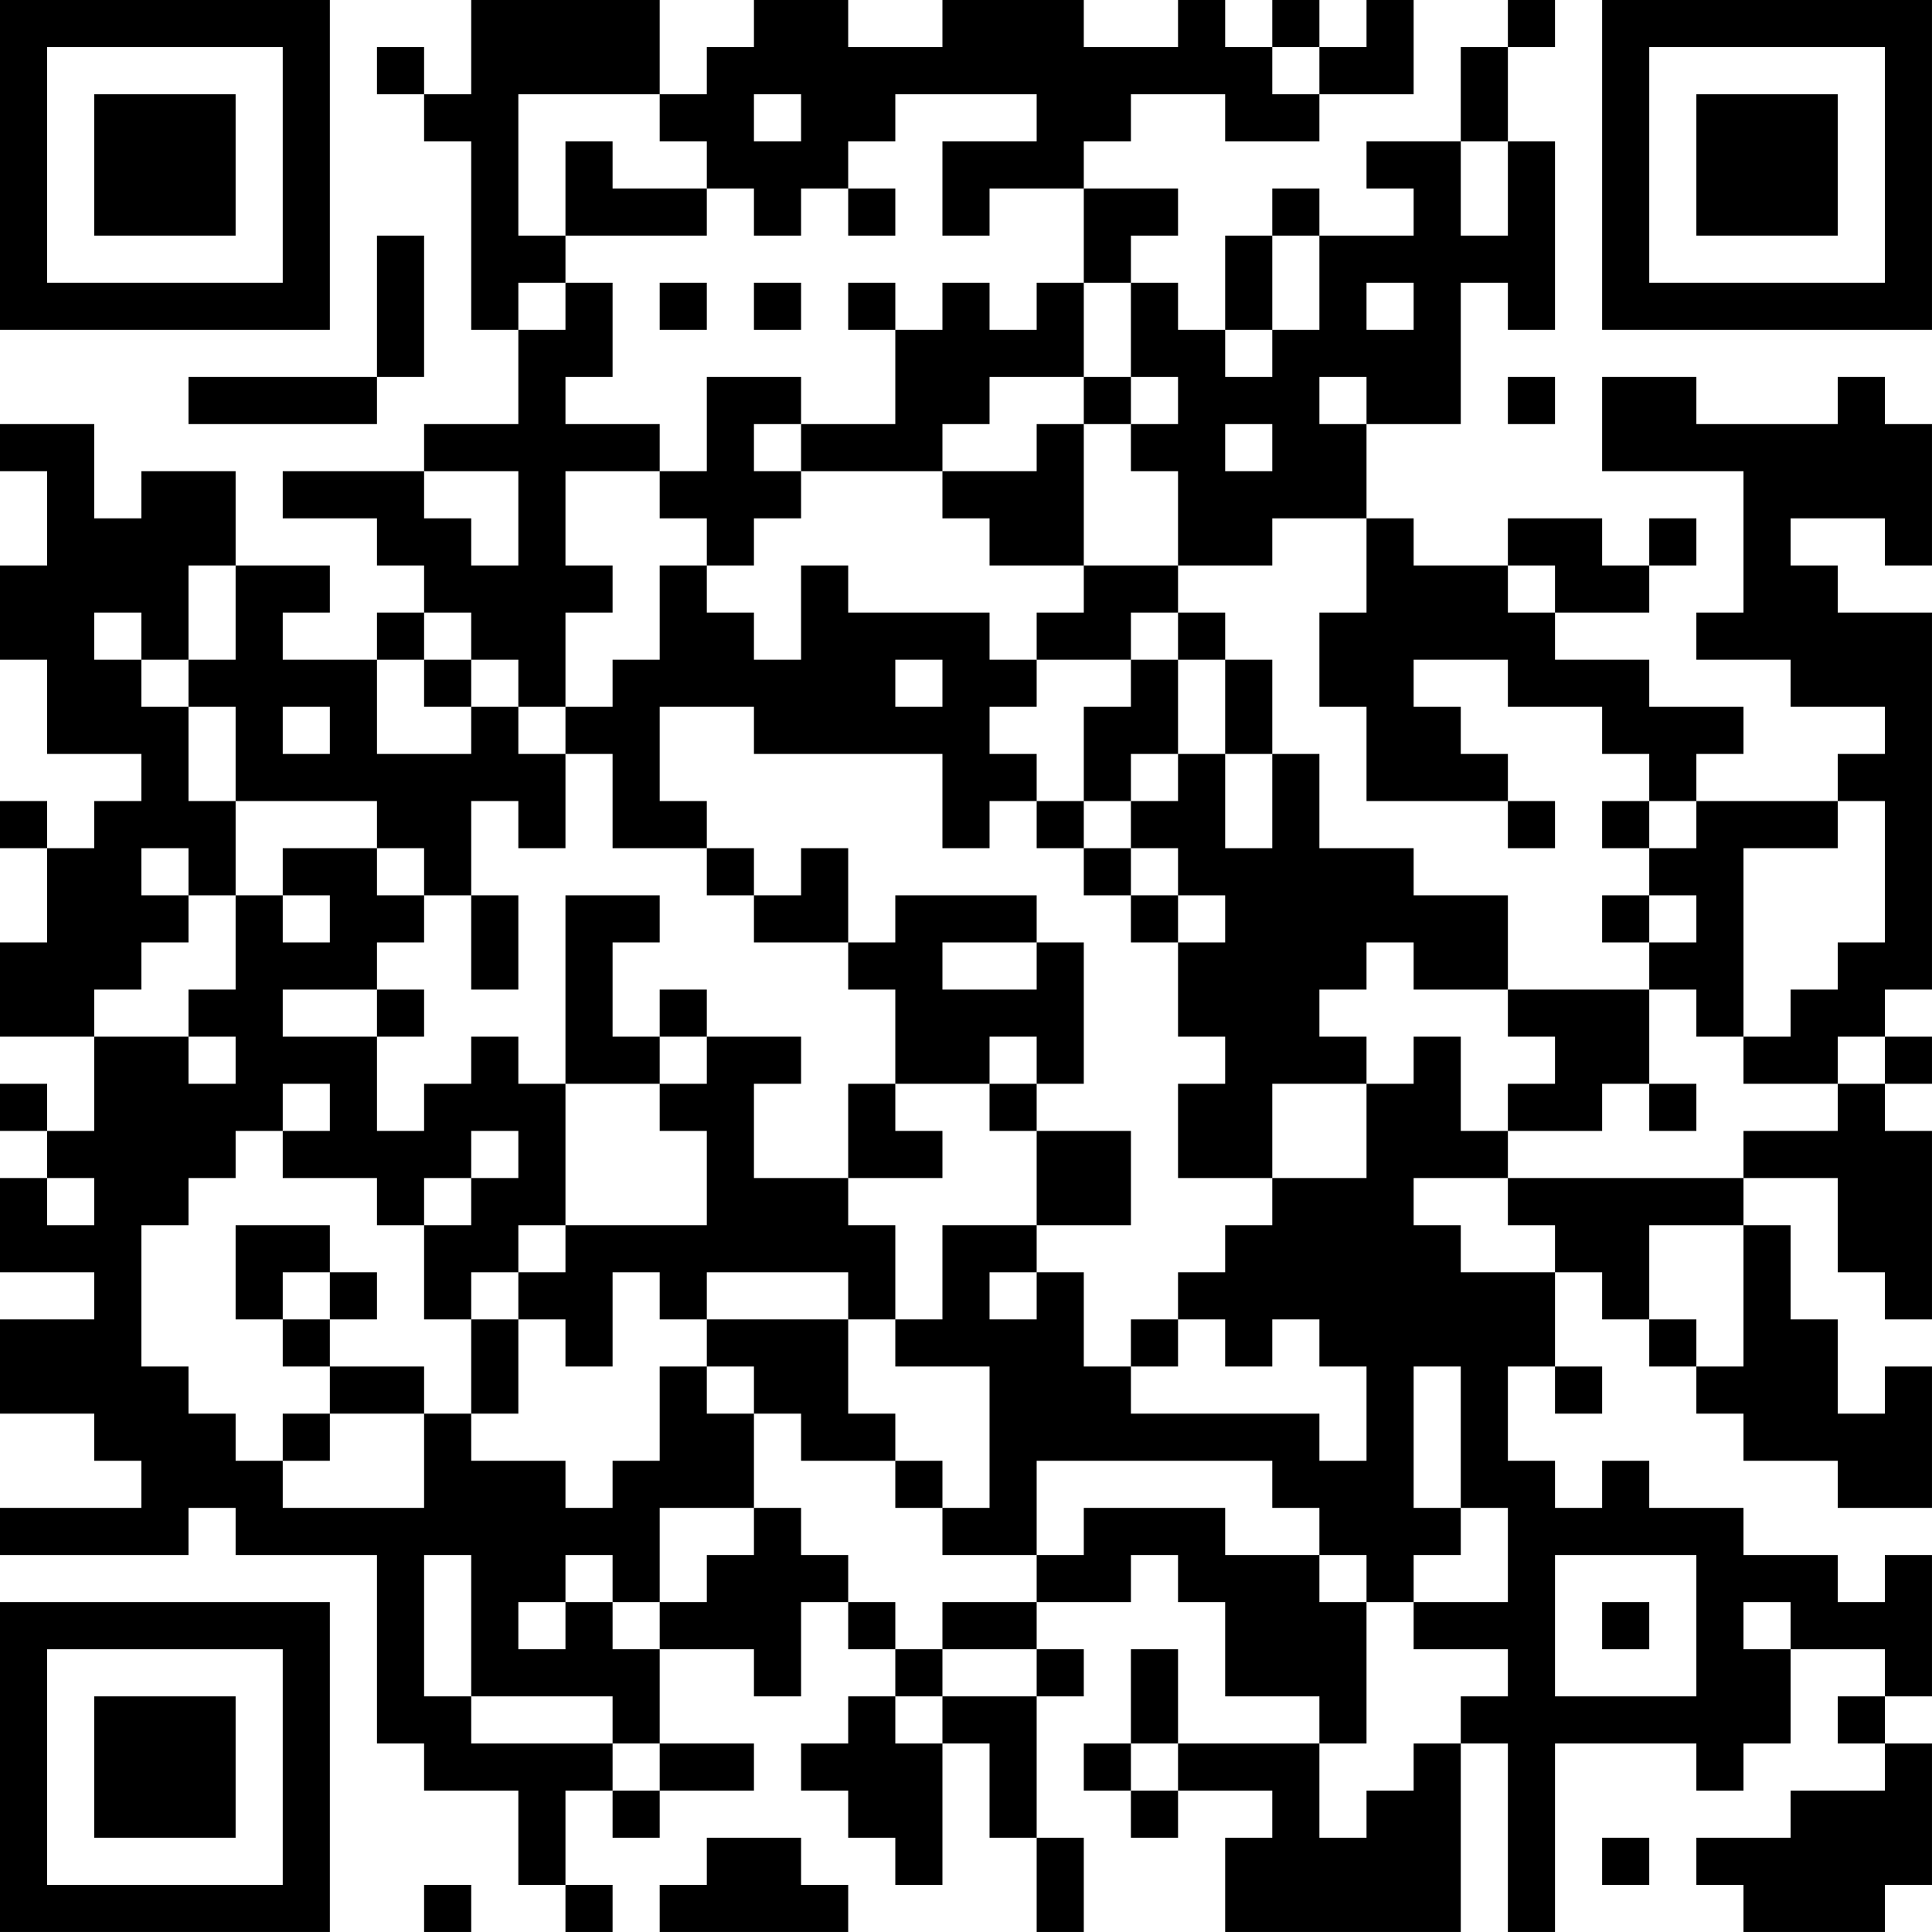 <?xml version="1.0" encoding="UTF-8"?>
<svg xmlns="http://www.w3.org/2000/svg" version="1.1" width="200" height="200" viewBox="0 0 200 200"><rect x="0" y="0" width="200" height="200" fill="#ffffff"/><g transform="scale(4.878)"><g transform="translate(0,0)"><path fill-rule="evenodd" d="M10 0L10 2L9 2L9 1L8 1L8 2L9 2L9 3L10 3L10 7L11 7L11 9L9 9L9 10L6 10L6 11L8 11L8 12L9 12L9 13L8 13L8 14L6 14L6 13L7 13L7 12L5 12L5 10L3 10L3 11L2 11L2 9L0 9L0 10L1 10L1 12L0 12L0 14L1 14L1 16L3 16L3 17L2 17L2 18L1 18L1 17L0 17L0 18L1 18L1 20L0 20L0 22L2 22L2 24L1 24L1 23L0 23L0 24L1 24L1 25L0 25L0 27L2 27L2 28L0 28L0 30L2 30L2 31L3 31L3 32L0 32L0 33L4 33L4 32L5 32L5 33L8 33L8 37L9 37L9 38L11 38L11 40L12 40L12 41L13 41L13 40L12 40L12 38L13 38L13 39L14 39L14 38L16 38L16 37L14 37L14 35L16 35L16 36L17 36L17 34L18 34L18 35L19 35L19 36L18 36L18 37L17 37L17 38L18 38L18 39L19 39L19 40L20 40L20 37L21 37L21 39L22 39L22 41L23 41L23 39L22 39L22 36L23 36L23 35L22 35L22 34L24 34L24 33L25 33L25 34L26 34L26 36L28 36L28 37L25 37L25 35L24 35L24 37L23 37L23 38L24 38L24 39L25 39L25 38L27 38L27 39L26 39L26 41L31 41L31 37L32 37L32 41L33 41L33 37L36 37L36 38L37 38L37 37L38 37L38 35L40 35L40 36L39 36L39 37L40 37L40 38L38 38L38 39L36 39L36 40L37 40L37 41L40 41L40 40L41 40L41 37L40 37L40 36L41 36L41 33L40 33L40 34L39 34L39 33L37 33L37 32L35 32L35 31L34 31L34 32L33 32L33 31L32 31L32 29L33 29L33 30L34 30L34 29L33 29L33 27L34 27L34 28L35 28L35 29L36 29L36 30L37 30L37 31L39 31L39 32L41 32L41 29L40 29L40 30L39 30L39 28L38 28L38 26L37 26L37 25L39 25L39 27L40 27L40 28L41 28L41 24L40 24L40 23L41 23L41 22L40 22L40 21L41 21L41 13L39 13L39 12L38 12L38 11L40 11L40 12L41 12L41 9L40 9L40 8L39 8L39 9L36 9L36 8L34 8L34 10L37 10L37 13L36 13L36 14L38 14L38 15L40 15L40 16L39 16L39 17L36 17L36 16L37 16L37 15L35 15L35 14L33 14L33 13L35 13L35 12L36 12L36 11L35 11L35 12L34 12L34 11L32 11L32 12L30 12L30 11L29 11L29 9L31 9L31 6L32 6L32 7L33 7L33 3L32 3L32 1L33 1L33 0L32 0L32 1L31 1L31 3L29 3L29 4L30 4L30 5L28 5L28 4L27 4L27 5L26 5L26 7L25 7L25 6L24 6L24 5L25 5L25 4L23 4L23 3L24 3L24 2L26 2L26 3L28 3L28 2L30 2L30 0L29 0L29 1L28 1L28 0L27 0L27 1L26 1L26 0L25 0L25 1L23 1L23 0L20 0L20 1L18 1L18 0L16 0L16 1L15 1L15 2L14 2L14 0ZM27 1L27 2L28 2L28 1ZM11 2L11 5L12 5L12 6L11 6L11 7L12 7L12 6L13 6L13 8L12 8L12 9L14 9L14 10L12 10L12 12L13 12L13 13L12 13L12 15L11 15L11 14L10 14L10 13L9 13L9 14L8 14L8 16L10 16L10 15L11 15L11 16L12 16L12 18L11 18L11 17L10 17L10 19L9 19L9 18L8 18L8 17L5 17L5 15L4 15L4 14L5 14L5 12L4 12L4 14L3 14L3 13L2 13L2 14L3 14L3 15L4 15L4 17L5 17L5 19L4 19L4 18L3 18L3 19L4 19L4 20L3 20L3 21L2 21L2 22L4 22L4 23L5 23L5 22L4 22L4 21L5 21L5 19L6 19L6 20L7 20L7 19L6 19L6 18L8 18L8 19L9 19L9 20L8 20L8 21L6 21L6 22L8 22L8 24L9 24L9 23L10 23L10 22L11 22L11 23L12 23L12 26L11 26L11 27L10 27L10 28L9 28L9 26L10 26L10 25L11 25L11 24L10 24L10 25L9 25L9 26L8 26L8 25L6 25L6 24L7 24L7 23L6 23L6 24L5 24L5 25L4 25L4 26L3 26L3 29L4 29L4 30L5 30L5 31L6 31L6 32L9 32L9 30L10 30L10 31L12 31L12 32L13 32L13 31L14 31L14 29L15 29L15 30L16 30L16 32L14 32L14 34L13 34L13 33L12 33L12 34L11 34L11 35L12 35L12 34L13 34L13 35L14 35L14 34L15 34L15 33L16 33L16 32L17 32L17 33L18 33L18 34L19 34L19 35L20 35L20 36L19 36L19 37L20 37L20 36L22 36L22 35L20 35L20 34L22 34L22 33L23 33L23 32L26 32L26 33L28 33L28 34L29 34L29 37L28 37L28 39L29 39L29 38L30 38L30 37L31 37L31 36L32 36L32 35L30 35L30 34L32 34L32 32L31 32L31 29L30 29L30 32L31 32L31 33L30 33L30 34L29 34L29 33L28 33L28 32L27 32L27 31L22 31L22 33L20 33L20 32L21 32L21 29L19 29L19 28L20 28L20 26L22 26L22 27L21 27L21 28L22 28L22 27L23 27L23 29L24 29L24 30L28 30L28 31L29 31L29 29L28 29L28 28L27 28L27 29L26 29L26 28L25 28L25 27L26 27L26 26L27 26L27 25L29 25L29 23L30 23L30 22L31 22L31 24L32 24L32 25L30 25L30 26L31 26L31 27L33 27L33 26L32 26L32 25L37 25L37 24L39 24L39 23L40 23L40 22L39 22L39 23L37 23L37 22L38 22L38 21L39 21L39 20L40 20L40 17L39 17L39 18L37 18L37 22L36 22L36 21L35 21L35 20L36 20L36 19L35 19L35 18L36 18L36 17L35 17L35 16L34 16L34 15L32 15L32 14L30 14L30 15L31 15L31 16L32 16L32 17L29 17L29 15L28 15L28 13L29 13L29 11L27 11L27 12L25 12L25 10L24 10L24 9L25 9L25 8L24 8L24 6L23 6L23 4L21 4L21 5L20 5L20 3L22 3L22 2L19 2L19 3L18 3L18 4L17 4L17 5L16 5L16 4L15 4L15 3L14 3L14 2ZM16 2L16 3L17 3L17 2ZM12 3L12 5L15 5L15 4L13 4L13 3ZM31 3L31 5L32 5L32 3ZM18 4L18 5L19 5L19 4ZM8 5L8 8L4 8L4 9L8 9L8 8L9 8L9 5ZM27 5L27 7L26 7L26 8L27 8L27 7L28 7L28 5ZM14 6L14 7L15 7L15 6ZM16 6L16 7L17 7L17 6ZM18 6L18 7L19 7L19 9L17 9L17 8L15 8L15 10L14 10L14 11L15 11L15 12L14 12L14 14L13 14L13 15L12 15L12 16L13 16L13 18L15 18L15 19L16 19L16 20L18 20L18 21L19 21L19 23L18 23L18 25L16 25L16 23L17 23L17 22L15 22L15 21L14 21L14 22L13 22L13 20L14 20L14 19L12 19L12 23L14 23L14 24L15 24L15 26L12 26L12 27L11 27L11 28L10 28L10 30L11 30L11 28L12 28L12 29L13 29L13 27L14 27L14 28L15 28L15 29L16 29L16 30L17 30L17 31L19 31L19 32L20 32L20 31L19 31L19 30L18 30L18 28L19 28L19 26L18 26L18 25L20 25L20 24L19 24L19 23L21 23L21 24L22 24L22 26L24 26L24 24L22 24L22 23L23 23L23 20L22 20L22 19L19 19L19 20L18 20L18 18L17 18L17 19L16 19L16 18L15 18L15 17L14 17L14 15L16 15L16 16L20 16L20 18L21 18L21 17L22 17L22 18L23 18L23 19L24 19L24 20L25 20L25 22L26 22L26 23L25 23L25 25L27 25L27 23L29 23L29 22L28 22L28 21L29 21L29 20L30 20L30 21L32 21L32 22L33 22L33 23L32 23L32 24L34 24L34 23L35 23L35 24L36 24L36 23L35 23L35 21L32 21L32 19L30 19L30 18L28 18L28 16L27 16L27 14L26 14L26 13L25 13L25 12L23 12L23 9L24 9L24 8L23 8L23 6L22 6L22 7L21 7L21 6L20 6L20 7L19 7L19 6ZM29 6L29 7L30 7L30 6ZM21 8L21 9L20 9L20 10L17 10L17 9L16 9L16 10L17 10L17 11L16 11L16 12L15 12L15 13L16 13L16 14L17 14L17 12L18 12L18 13L21 13L21 14L22 14L22 15L21 15L21 16L22 16L22 17L23 17L23 18L24 18L24 19L25 19L25 20L26 20L26 19L25 19L25 18L24 18L24 17L25 17L25 16L26 16L26 18L27 18L27 16L26 16L26 14L25 14L25 13L24 13L24 14L22 14L22 13L23 13L23 12L21 12L21 11L20 11L20 10L22 10L22 9L23 9L23 8ZM28 8L28 9L29 9L29 8ZM32 8L32 9L33 9L33 8ZM26 9L26 10L27 10L27 9ZM9 10L9 11L10 11L10 12L11 12L11 10ZM32 12L32 13L33 13L33 12ZM9 14L9 15L10 15L10 14ZM19 14L19 15L20 15L20 14ZM24 14L24 15L23 15L23 17L24 17L24 16L25 16L25 14ZM6 15L6 16L7 16L7 15ZM32 17L32 18L33 18L33 17ZM34 17L34 18L35 18L35 17ZM10 19L10 21L11 21L11 19ZM34 19L34 20L35 20L35 19ZM20 20L20 21L22 21L22 20ZM8 21L8 22L9 22L9 21ZM14 22L14 23L15 23L15 22ZM21 22L21 23L22 23L22 22ZM1 25L1 26L2 26L2 25ZM5 26L5 28L6 28L6 29L7 29L7 30L6 30L6 31L7 31L7 30L9 30L9 29L7 29L7 28L8 28L8 27L7 27L7 26ZM35 26L35 28L36 28L36 29L37 29L37 26ZM6 27L6 28L7 28L7 27ZM15 27L15 28L18 28L18 27ZM24 28L24 29L25 29L25 28ZM9 33L9 36L10 36L10 37L13 37L13 38L14 38L14 37L13 37L13 36L10 36L10 33ZM33 33L33 36L36 36L36 33ZM34 34L34 35L35 35L35 34ZM37 34L37 35L38 35L38 34ZM24 37L24 38L25 38L25 37ZM15 39L15 40L14 40L14 41L18 41L18 40L17 40L17 39ZM34 39L34 40L35 40L35 39ZM9 40L9 41L10 41L10 40ZM0 0L0 7L7 7L7 0ZM1 1L1 6L6 6L6 1ZM2 2L2 5L5 5L5 2ZM34 0L34 7L41 7L41 0ZM35 1L35 6L40 6L40 1ZM36 2L36 5L39 5L39 2ZM0 34L0 41L7 41L7 34ZM1 35L1 40L6 40L6 35ZM2 36L2 39L5 39L5 36Z" fill="#000000"/></g></g></svg>
